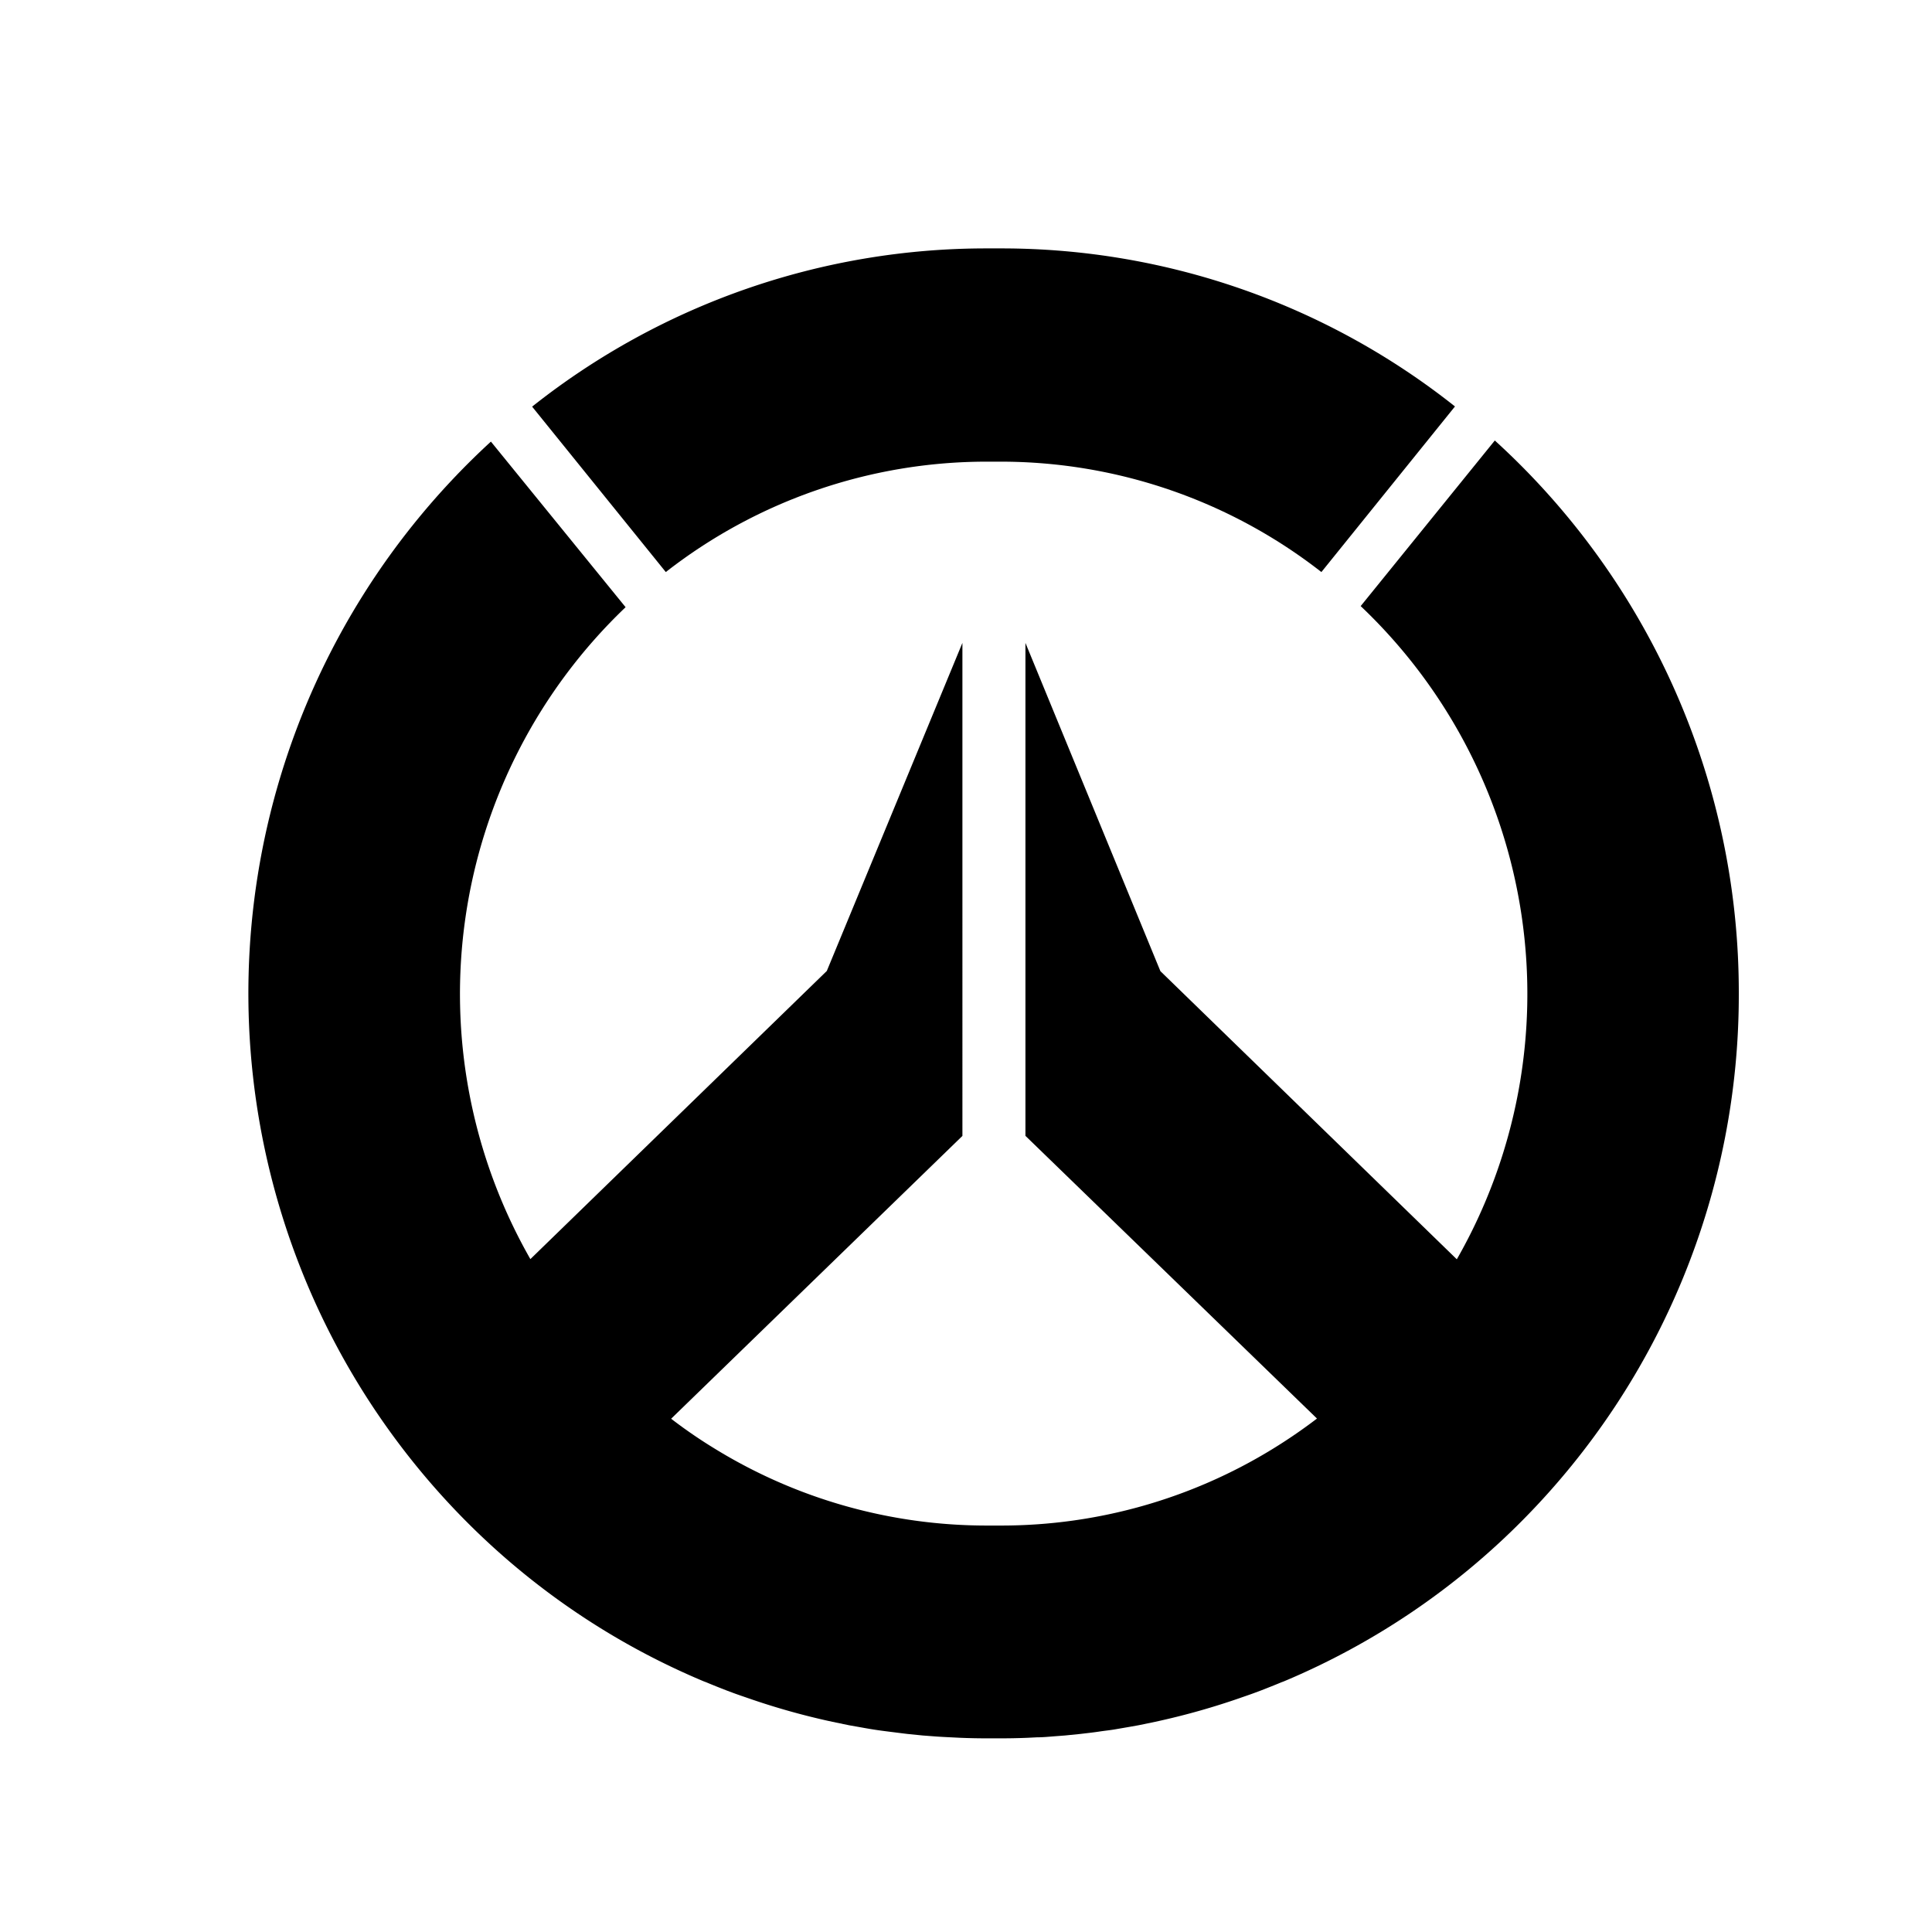 <svg viewBox="0 0 210 210" width="40" height="40"><title>Overwatch</title><path d="M72.37,62.18a56.66,56.66,0,0,1,34.84-12h1.59a56.65,56.65,0,0,1,34.83,12l14.52-18A79.31,79.31,0,0,0,108.8,27h-1.59A79.37,79.37,0,0,0,57.84,44.2Z"></path><path d="M189,108a81.13,81.13,0,0,0-26.52-60.12l-14.58,18a58.1,58.1,0,0,1,10.45,71l-32.22-31.32L111.46,69.88v53.58l31.69,30.73a57.23,57.23,0,0,1-4.83,3.31l0,0a56.36,56.36,0,0,1-29.5,8.32l-.79,0h0l-.79,0a56.36,56.36,0,0,1-29.49-8.32l0,0a52.86,52.86,0,0,1-4.8-3.29l31.66-30.74V69.88L89.87,105.54,57.65,136.86A58.09,58.09,0,0,1,68,66L53.36,48a81.4,81.4,0,0,0-2.88,117.17l0,0a80,80,0,0,0,26,17.58l.27.1c.73.31,1.47.6,2.21.89l.75.28c.54.2,1.08.38,1.63.57a77.9,77.9,0,0,0,8.49,2.42l.64.14,1.83.38.91.16c.57.1,1.15.21,1.73.3s1.11.16,1.67.23,1.33.17,2,.25l1.69.17,1.19.09c.62.05,1.25.08,1.87.11l1,.05q1.44.06,2.88.06h0l.78,0,.8,0h0q1.46,0,2.88-.06l1-.05c.63,0,1.25-.06,1.88-.11l1.18-.09,1.68-.17c.67-.08,1.34-.15,2-.25s1.11-.14,1.66-.23l1.74-.3.9-.16,1.84-.38.63-.14a78.72,78.72,0,0,0,8.5-2.42c.54-.19,1.08-.37,1.62-.57l.75-.28c.74-.29,1.48-.58,2.22-.89l.27-.1a80.16,80.16,0,0,0,26-17.58l0,0A81.12,81.12,0,0,0,189,108"></path></svg>